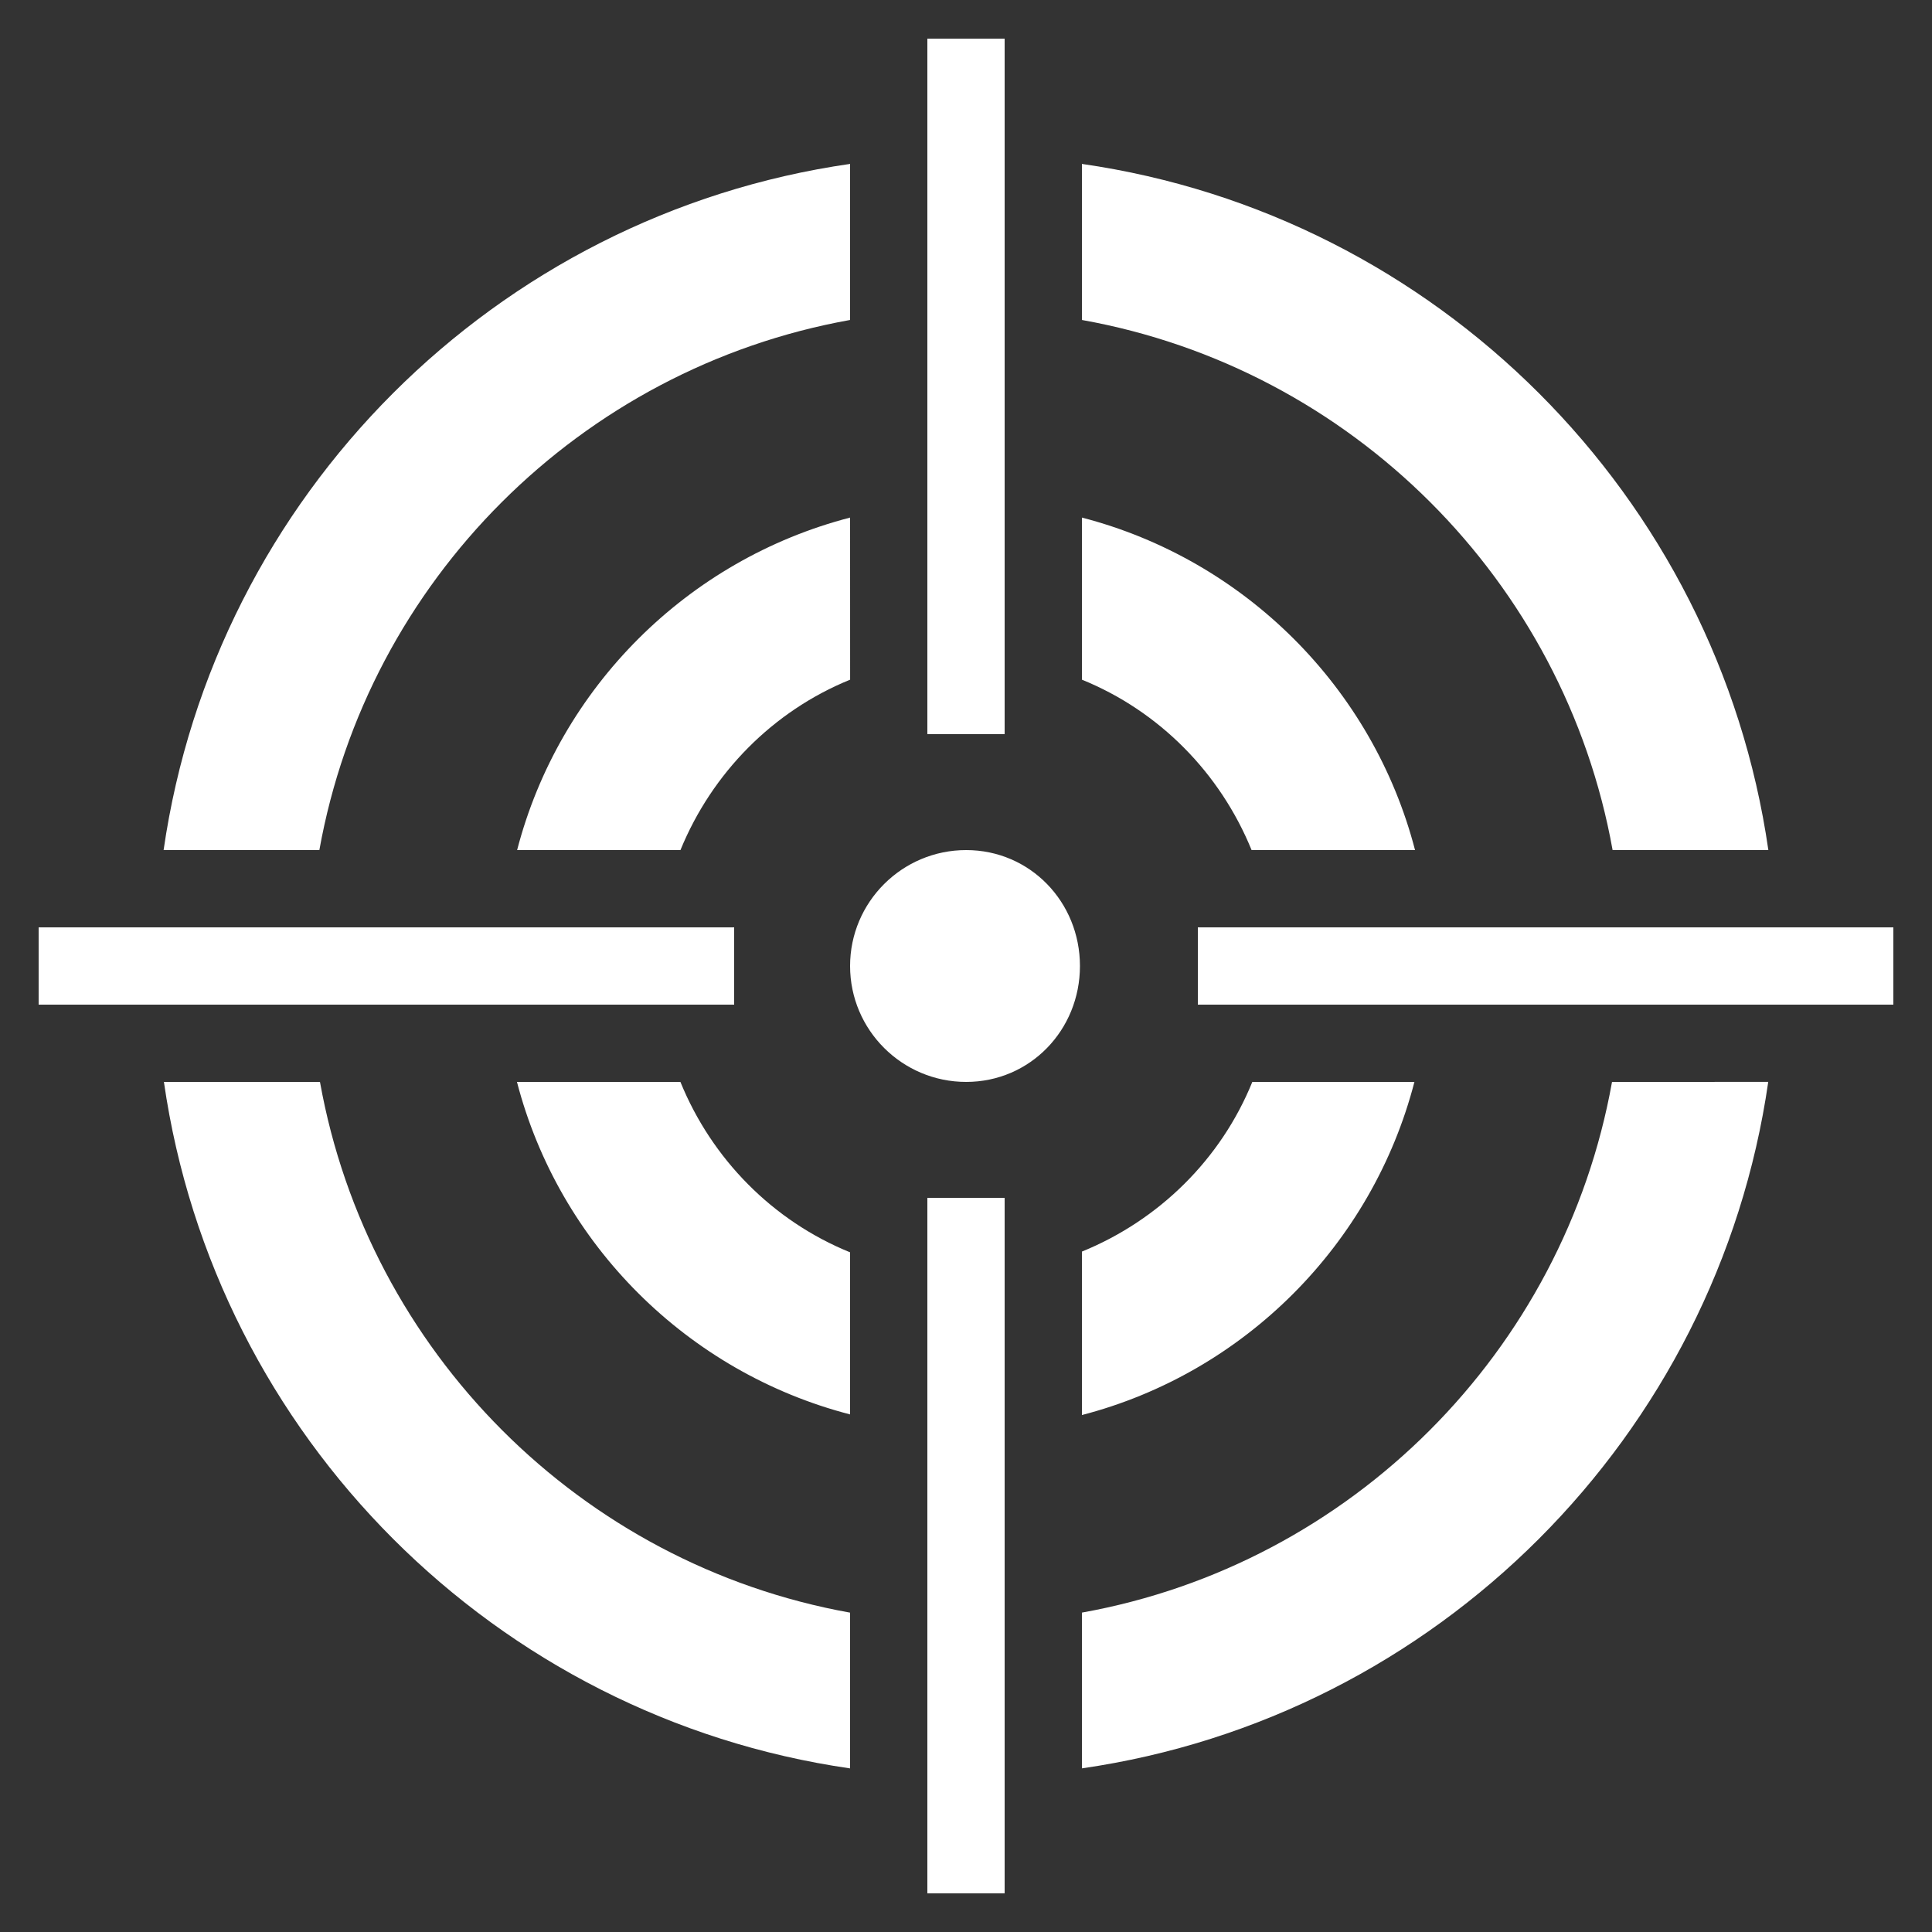 <svg xmlns="http://www.w3.org/2000/svg" xmlns:xlink="http://www.w3.org/1999/xlink" viewBox="0,0,256,256" width="50px" height="50px" fill-rule="nonzero"><rect x="0" y="0" width="256" height="256" fill="#333333" stroke="none"/><g fill="#ffffff" fill-rule="nonzero" stroke="none" stroke-width="1" stroke-linecap="butt" stroke-linejoin="miter" stroke-miterlimit="10" stroke-dasharray="" stroke-dashoffset="0" font-family="none" font-weight="none" font-size="none" text-anchor="none" style="mix-blend-mode: normal"><g transform="scale(5.12,5.12)"><path d="M24,1v18h2v-18zM22,4.242c-9.176,1.32 -16.441,8.582 -17.766,17.758h4.031c1.25,-6.969 6.762,-12.469 13.734,-13.719zM28,4.242v4.039c6.973,1.246 12.484,6.75 13.734,13.719h4.031c-1.324,-9.176 -8.59,-16.438 -17.766,-17.758zM22,13.395c-4.207,1.09 -7.527,4.402 -8.617,8.605h4.227c0.816,-1.996 2.395,-3.598 4.391,-4.41zM28,13.395v4.195c2,0.812 3.578,2.414 4.391,4.41h4.23c-1.09,-4.203 -4.414,-7.516 -8.621,-8.605zM25.004,22c-1.656,0 -3.004,1.344 -3.004,3c0,1.656 1.348,3 3.004,3c1.656,0 2.945,-1.344 2.945,-3c0,-1.656 -1.289,-3 -2.945,-3zM1,24v2h18v-2zM31,24v2h18v-2zM4.242,28c1.32,9.176 8.582,16.441 17.758,17.766v-4.031c-6.969,-1.25 -12.469,-6.762 -13.719,-13.734zM13.379,28c1.09,4.203 4.414,7.516 8.621,8.605v-4.195c-2,-0.812 -3.578,-2.414 -4.391,-4.41zM41.719,28c-1.25,6.973 -6.75,12.484 -13.719,13.734v4.031c9.176,-1.324 16.438,-8.59 17.762,-17.766zM32.41,28c-0.812,2 -2.414,3.578 -4.41,4.391v4.23c4.203,-1.09 7.516,-4.414 8.605,-8.621zM24,31v18h2v-18z"></path></g></g></svg>
